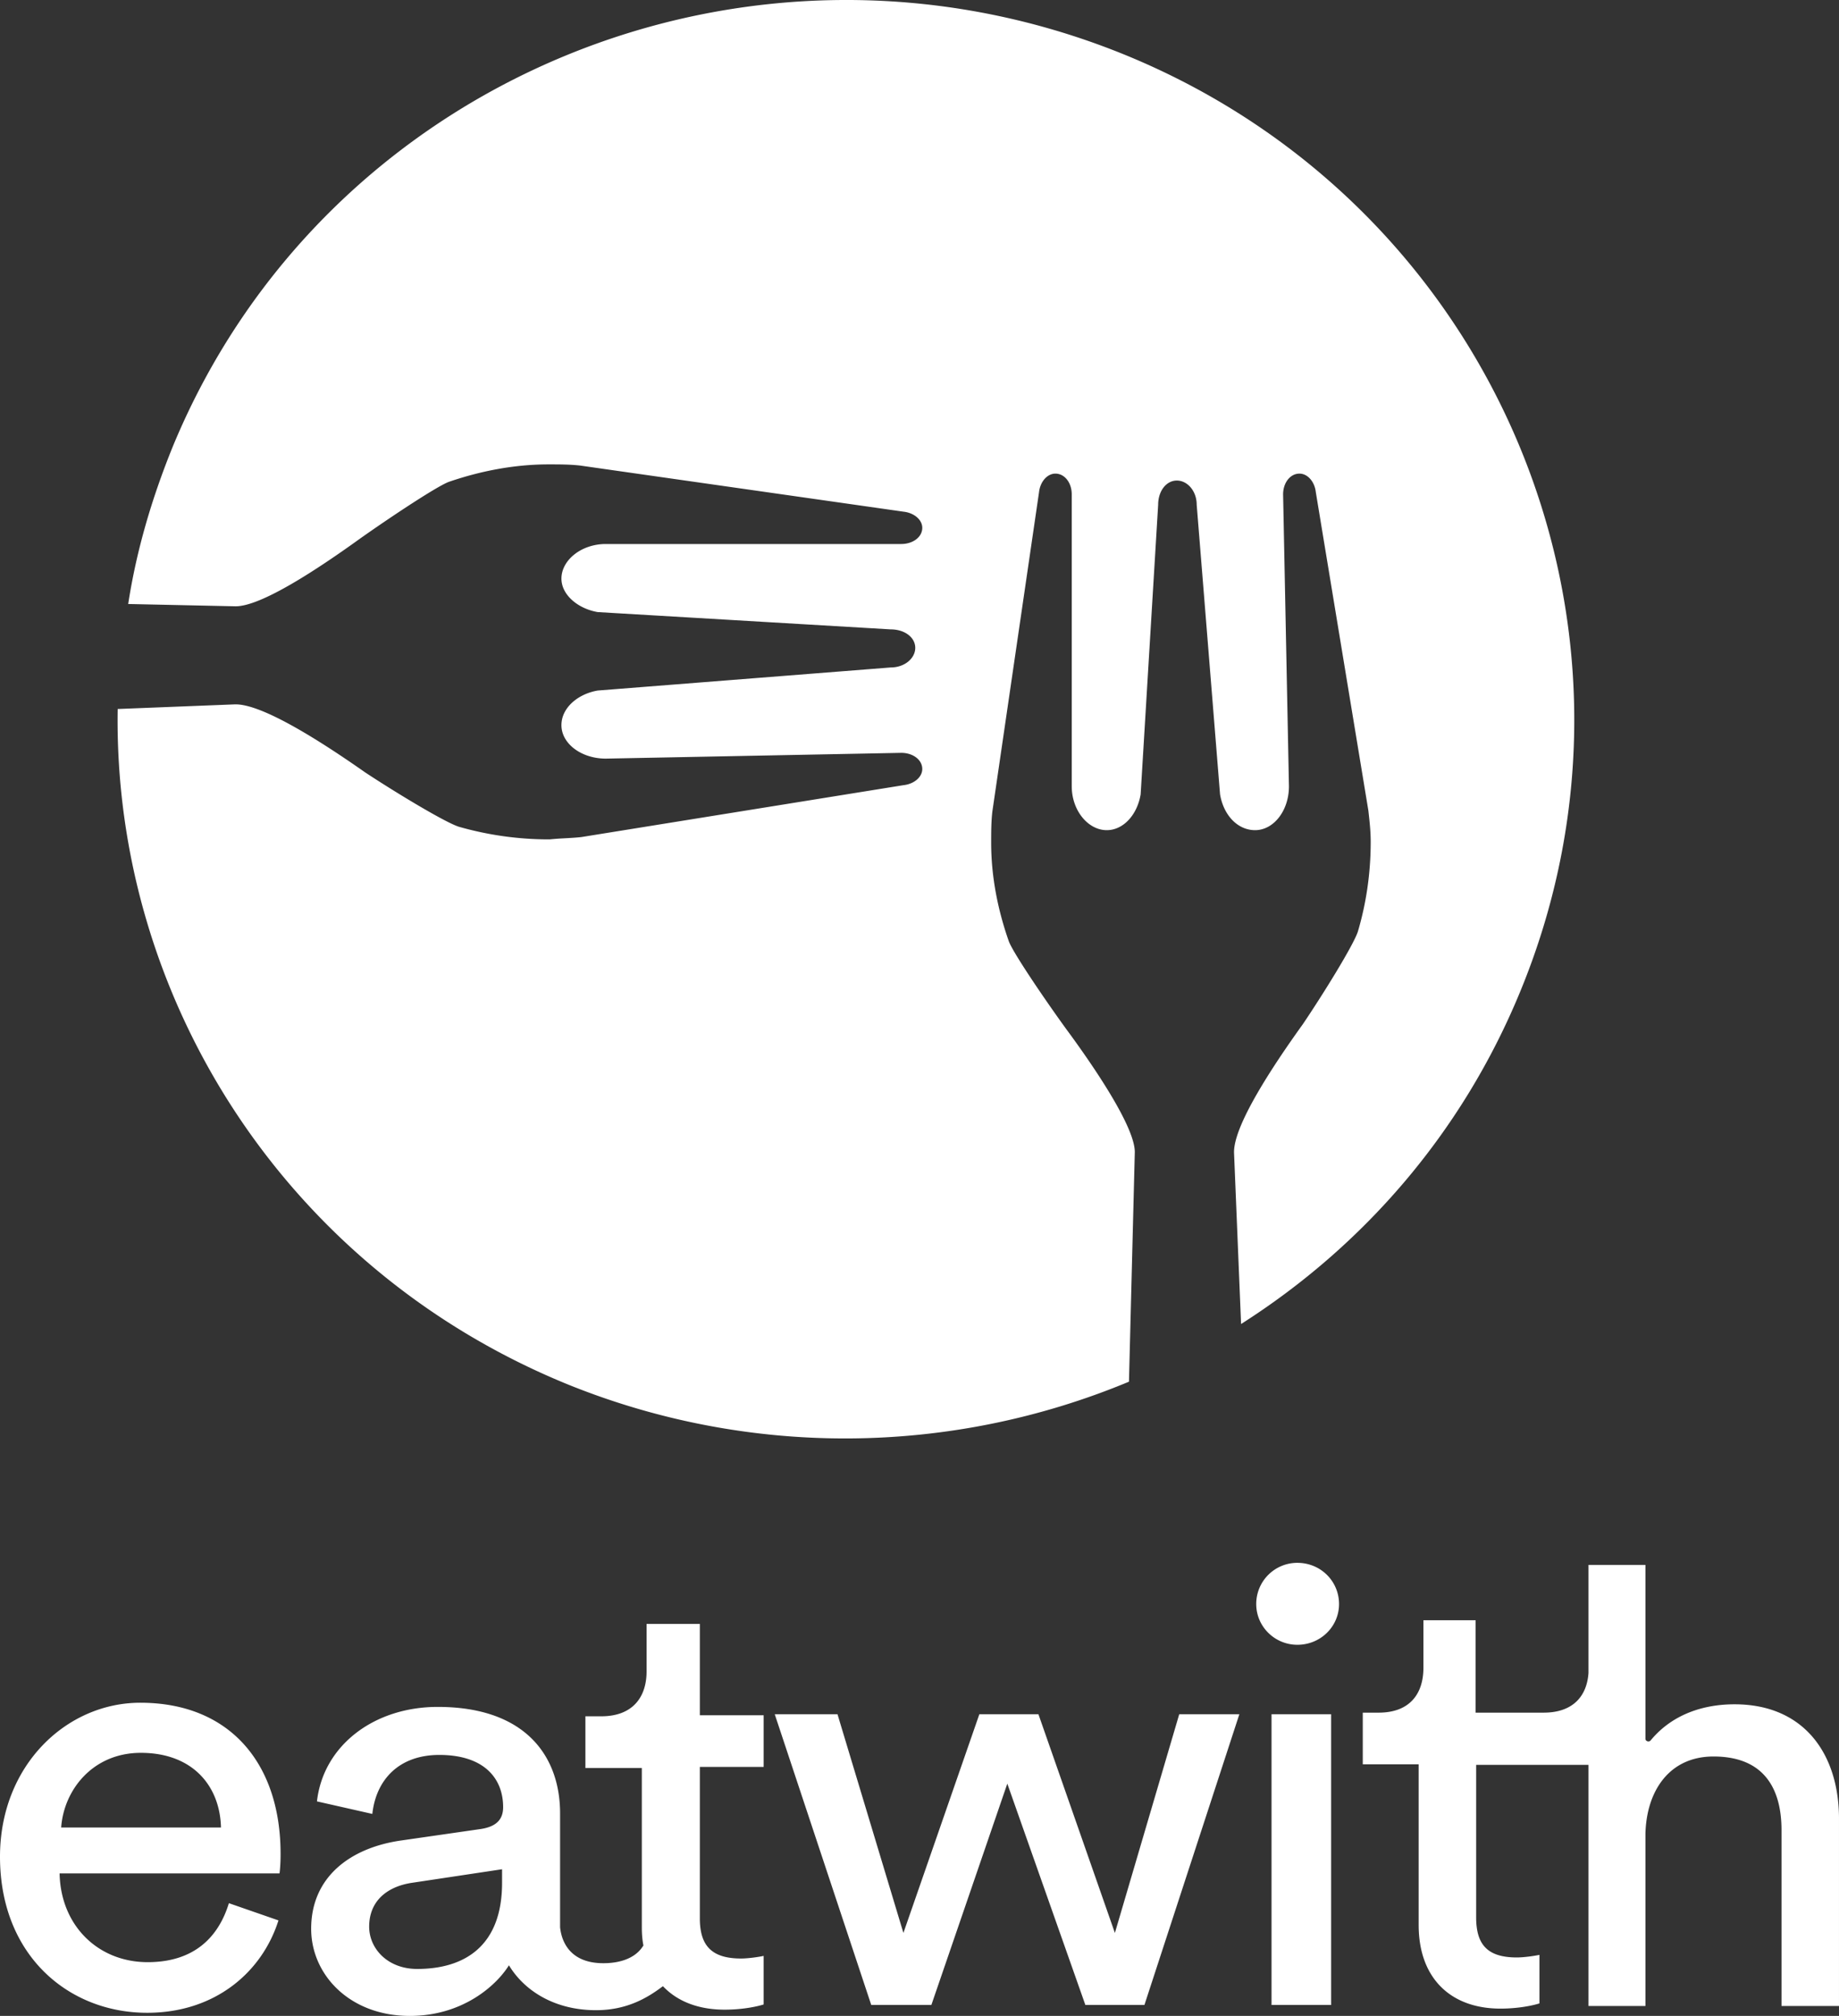 <svg xmlns="http://www.w3.org/2000/svg" xmlns:xlink="http://www.w3.org/1999/xlink" width="348.119" height="381.524" version="1.1" id="svg16"><rect width="100%" height="100%" fill="#333333" stroke="none"/><defs id="defs3"><path d="M87.012 98.526c0-2.073-3.197-6.908-5.894-10.559-1.998-2.763-4.595-6.611-4.894-7.5-.9-2.565-1.499-5.426-1.499-8.387 0-.888 0-1.776.1-2.664l3.996-27.334c.1-.888.699-1.578 1.398-1.578.8 0 1.399.789 1.399 1.776v24.965c0 2.072 1.398 3.75 2.996 3.75 1.399 0 2.597-1.283 2.897-3.06l1.498-24.767c0-1.184.7-2.072 1.599-2.072s1.698.888 1.698 2.072l1.998 24.768c.3 1.776 1.498 3.059 2.996 3.059 1.598 0 2.897-1.678 2.897-3.75l-.5-24.965c0-.987.6-1.776 1.399-1.776.7 0 1.299.69 1.398 1.578l4.496 27.235c.1.888.2 1.776.2 2.665 0 2.763-.4 5.328-1.1 7.696-.399 1.184-2.896 5.23-4.694 7.895-2.697 3.75-5.994 8.782-5.894 11.051l.6 14.605c10.388-6.612 18.879-16.282 23.873-28.42 12.986-31.477-2.297-67.396-34.062-80.224-31.865-12.828-68.225 2.17-81.21 33.649-1.798 4.44-3.097 8.88-3.796 13.42l9.19.197c2.197 0 6.992-3.157 10.688-5.822 2.797-1.973 6.693-4.539 7.592-4.835 2.597-.888 5.493-1.48 8.49-1.48.9 0 1.798 0 2.697.099l27.67 3.947c.899.099 1.598.69 1.598 1.381 0 .79-.8 1.382-1.798 1.382H41.762c-2.098 0-3.796 1.381-3.796 2.96 0 1.382 1.398 2.566 3.097 2.862l25.072 1.48c1.198 0 2.097.69 2.097 1.579 0 .888-.899 1.677-2.097 1.677l-25.072 1.974c-1.699.296-3.097 1.48-3.097 2.96 0 1.579 1.698 2.862 3.796 2.862l25.272-.494c.999 0 1.798.592 1.798 1.382 0 .69-.7 1.283-1.598 1.381l-27.57 4.44c-.899.1-1.798.1-2.697.198a28.02 28.02 0 01-7.791-1.085c-1.199-.395-5.294-2.862-7.991-4.638-3.796-2.664-8.89-5.92-11.188-5.822l-9.989.395c-.4 24.57 14.284 47.957 38.657 57.824a63.188 63.188 0 0047.847-.296z" id="a"/></defs><g id="g14" transform="translate(-151.587 286.154)" fill="#fff" fill-rule="evenodd"><path d="M178.143 36.097c-13.977 0-26.556 11.854-26.556 29.143 0 18.67 12.979 29.538 27.854 29.538 12.878 0 21.763-7.706 24.858-17.486l-9.384-3.26c-1.897 6.224-6.39 11.163-15.374 11.163-9.385 0-16.473-6.915-16.673-16.794h41.63c.1-.692.2-2.075.2-3.458.1-17.19-9.484-28.846-26.555-28.846zm-14.975 23.61c.5-7.112 5.99-14.127 15.075-14.127 9.783 0 14.975 6.224 15.174 14.127h-30.25zM283.966 21.18h-9.983v8.99c0 4.84-2.596 8.495-8.586 8.495h-2.995v9.78h10.682v30.23c0 1.185.1 2.371.3 3.359-1.498 2.47-4.493 3.359-7.588 3.359-6.788 0-7.986-4.742-8.186-6.817V57.04c0-10.768-6.49-20.153-23.161-20.153-12.08 0-21.664 7.31-22.862 17.88l10.482 2.372c.7-6.422 4.992-11.163 12.68-11.163 8.485 0 12.079 4.445 12.079 9.879 0 1.975-.899 3.655-4.293 4.149l-15.075 2.173c-9.584 1.383-16.971 6.915-16.971 16.696 0 8.693 7.288 16.497 18.669 16.497 9.983 0 16.372-5.73 18.768-9.582 2.995 4.94 8.785 8.496 16.473 8.496 5.79 0 9.683-2.272 12.678-4.545 2.696 2.865 6.69 4.446 11.68 4.446 3.695 0 6.49-.692 7.388-.988V84.01c-.898.197-2.895.494-4.292.494-5.69 0-7.787-2.569-7.787-7.607v-28.65h12.08v-9.78h-12.08V21.18zm-37.338 49c0 12.051-7.188 16.3-16.073 16.3-5.59 0-9.085-3.853-9.085-8.003 0-4.94 3.495-7.606 8.087-8.298l17.071-2.568v2.568zm116.006 9.483L348.158 38.27h-11.18L322.6 79.663 310.122 38.27h-11.88l18.27 55.026h11.38l14.376-41.887 14.776 41.887h11.18l17.97-55.026h-11.38zM397.176 9.62a7.777 7.777 0 00-7.787 7.805c0 4.248 3.495 7.706 7.787 7.706 4.393 0 7.887-3.458 7.887-7.706 0-4.346-3.494-7.804-7.887-7.804zm-4.891 28.65h11.28v55.026h-11.28zm87.653-1.877c-5.89 0-11.78 1.877-15.873 6.816-.3.396-.999.198-.999-.296V10.016h-10.782v20.45c-.3 4.346-2.895 7.508-8.486 7.508H430.92V20.488h-9.883v8.99c0 4.84-2.496 8.496-8.486 8.496h-2.995v9.78h10.582V78.18c0 9.978 5.99 15.806 15.474 15.806 3.694 0 6.49-.691 7.388-.987v-9.188c-.899.198-2.895.494-4.293.494-5.69 0-7.687-2.569-7.687-7.607V47.853h21.264v45.64h10.782v-32.6c.2-8.2 4.593-14.621 12.879-14.621 9.683 0 12.878 6.224 12.878 13.93v33.291h10.882V58.324c.1-12.348-6.49-21.931-19.767-21.931z" id="path5" fill-opacity="1"/><mask id="b"><use xlink:href="#a" id="use7" x="0" y="0" width="100%" height="100%"/></mask><use xlink:href="#a" id="use10" transform="translate(173.846 -286.154) scale(2.213)" x="0" y="0" width="100%" height="100%"/></g></svg>